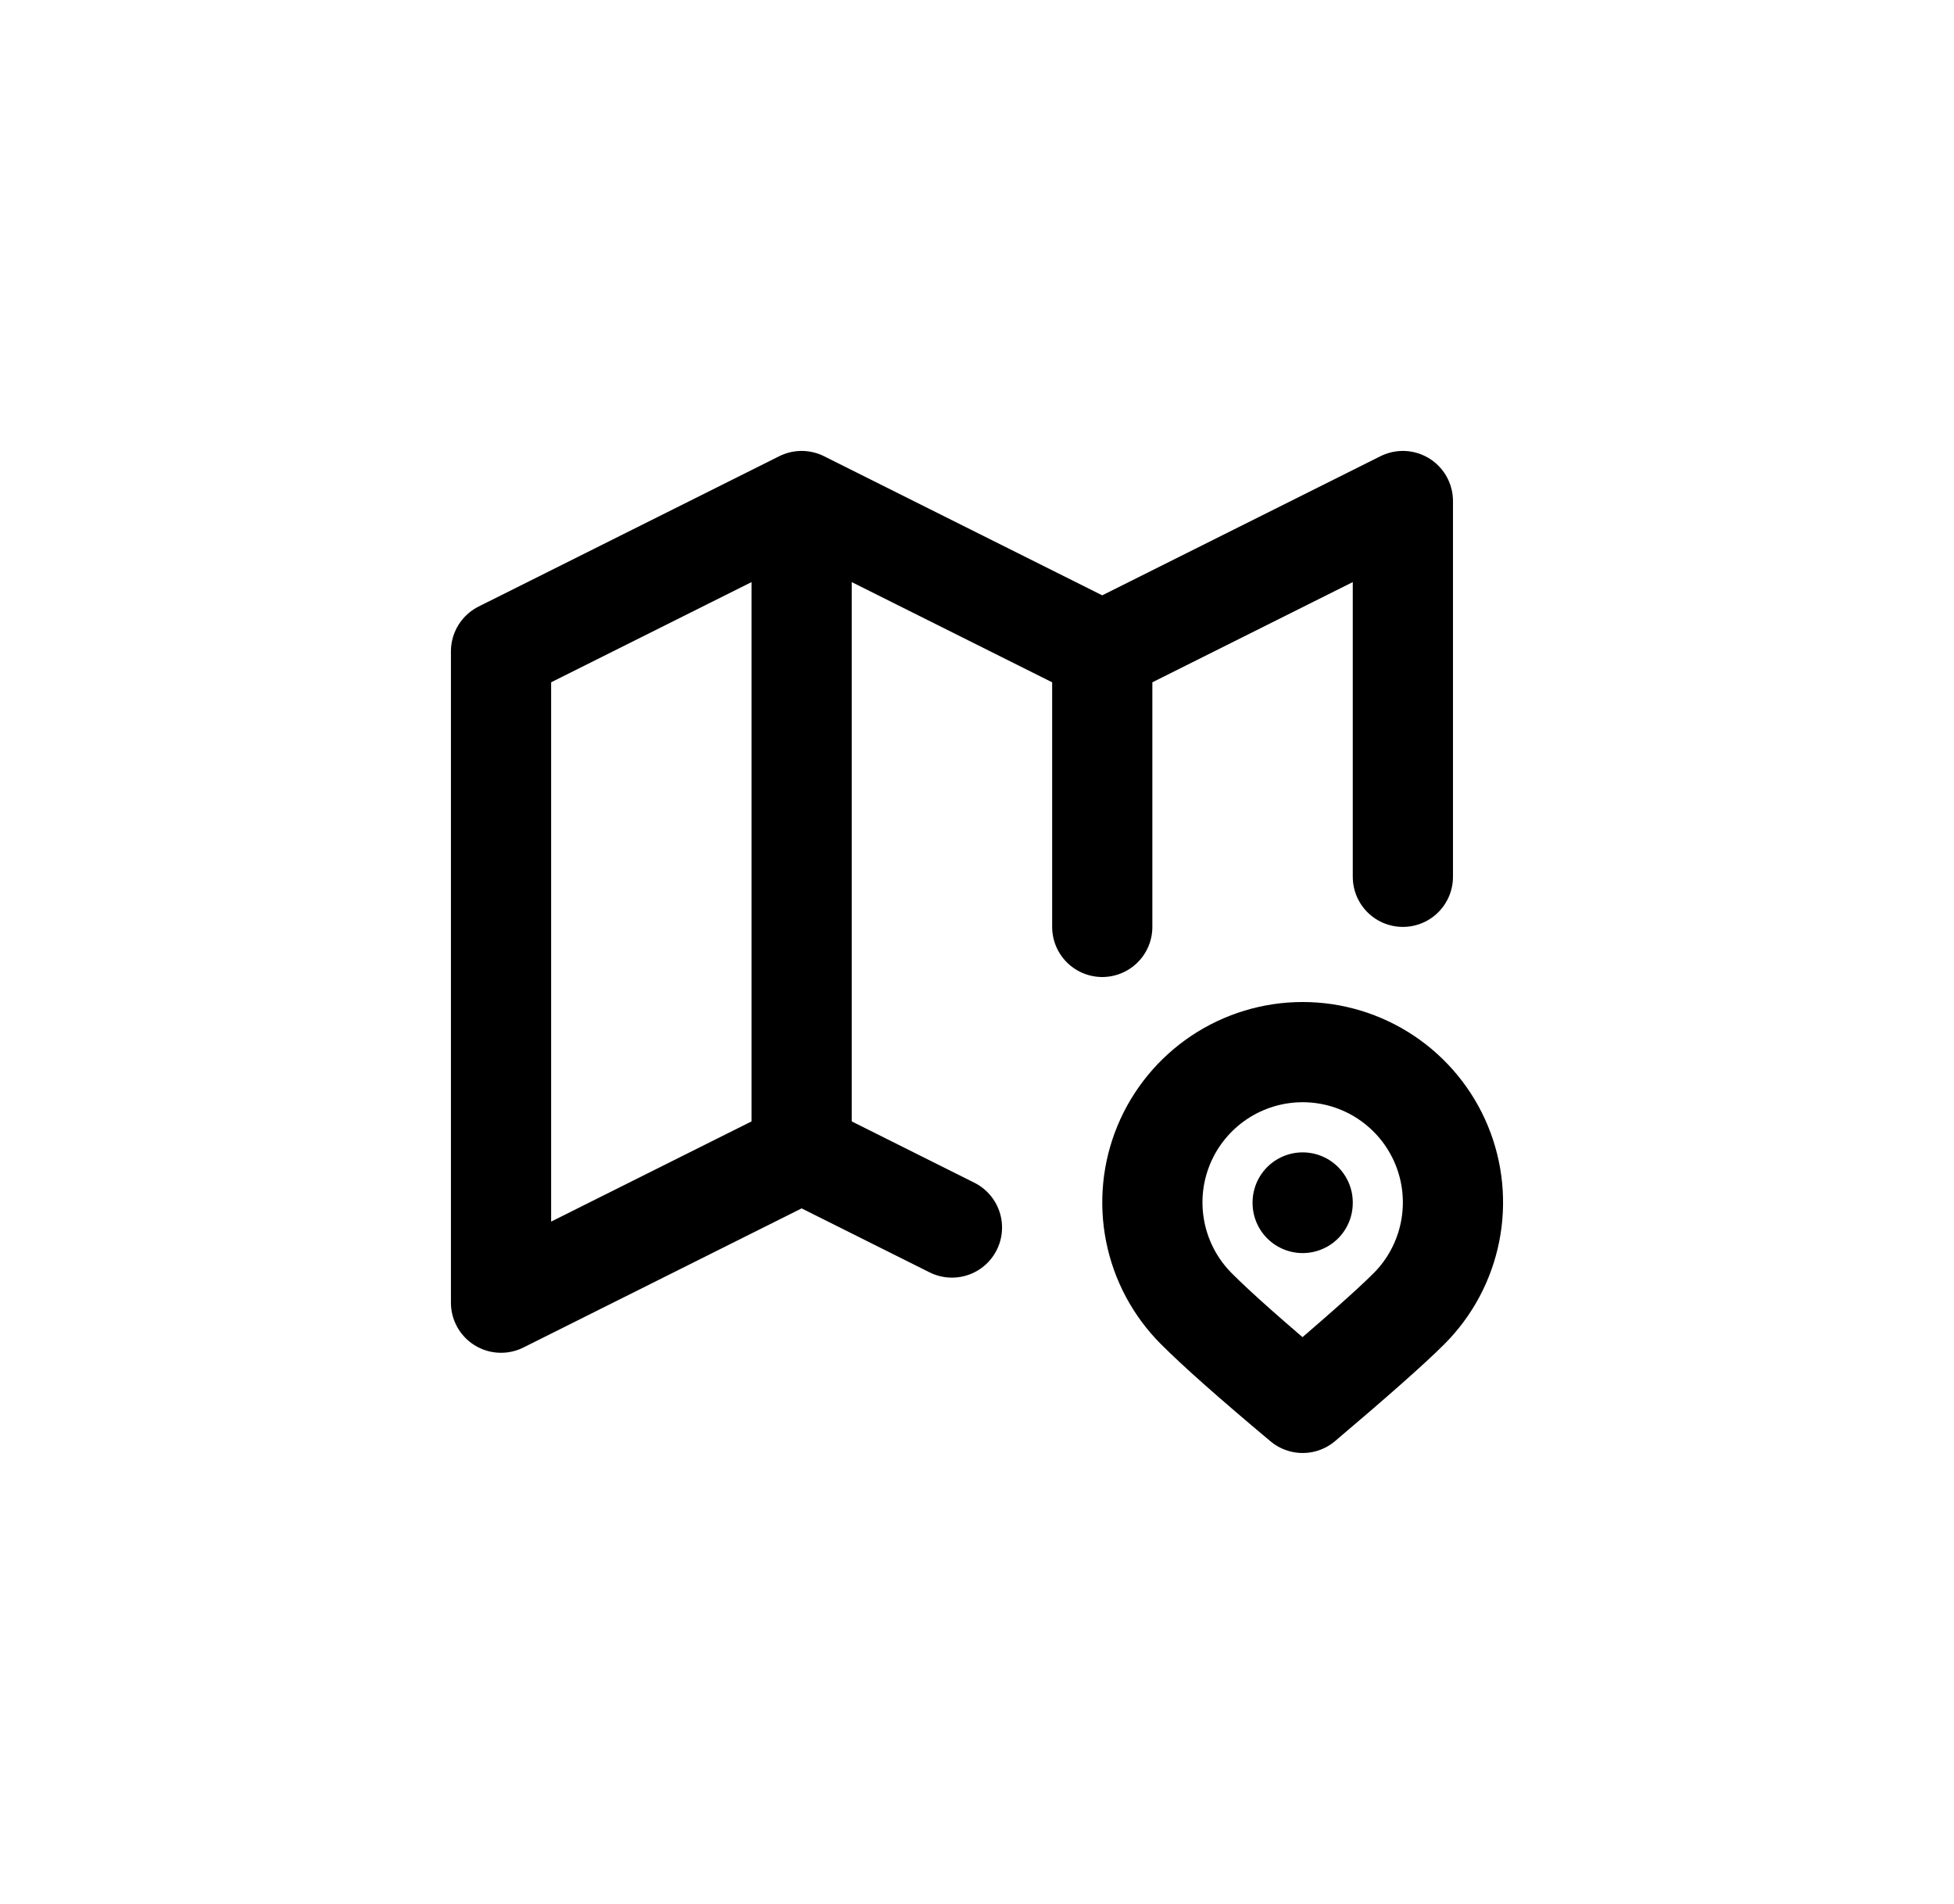 <svg width="39" height="38" viewBox="0 0 39 38" fill="none" xmlns="http://www.w3.org/2000/svg">
<path d="M19 24.5L16 23M16 23L10 26V13L16 10M16 23V10M16 10L22 13M22 13L28 10V17.5M22 13V18.5M26 24V24.01M28.121 26.121C28.541 25.701 28.826 25.167 28.942 24.585C29.058 24.003 28.999 23.4 28.772 22.852C28.545 22.303 28.16 21.835 27.667 21.505C27.173 21.175 26.593 20.999 26 20.999C25.407 20.999 24.827 21.175 24.333 21.505C23.84 21.835 23.455 22.303 23.228 22.852C23.001 23.4 22.942 24.003 23.058 24.585C23.174 25.167 23.459 25.701 23.879 26.121C24.297 26.54 25.004 27.166 26 28C27.051 27.11 27.758 26.484 28.121 26.121Z" stroke="black" stroke-width="2" stroke-linecap="round" stroke-linejoin="round"/>
</svg>
